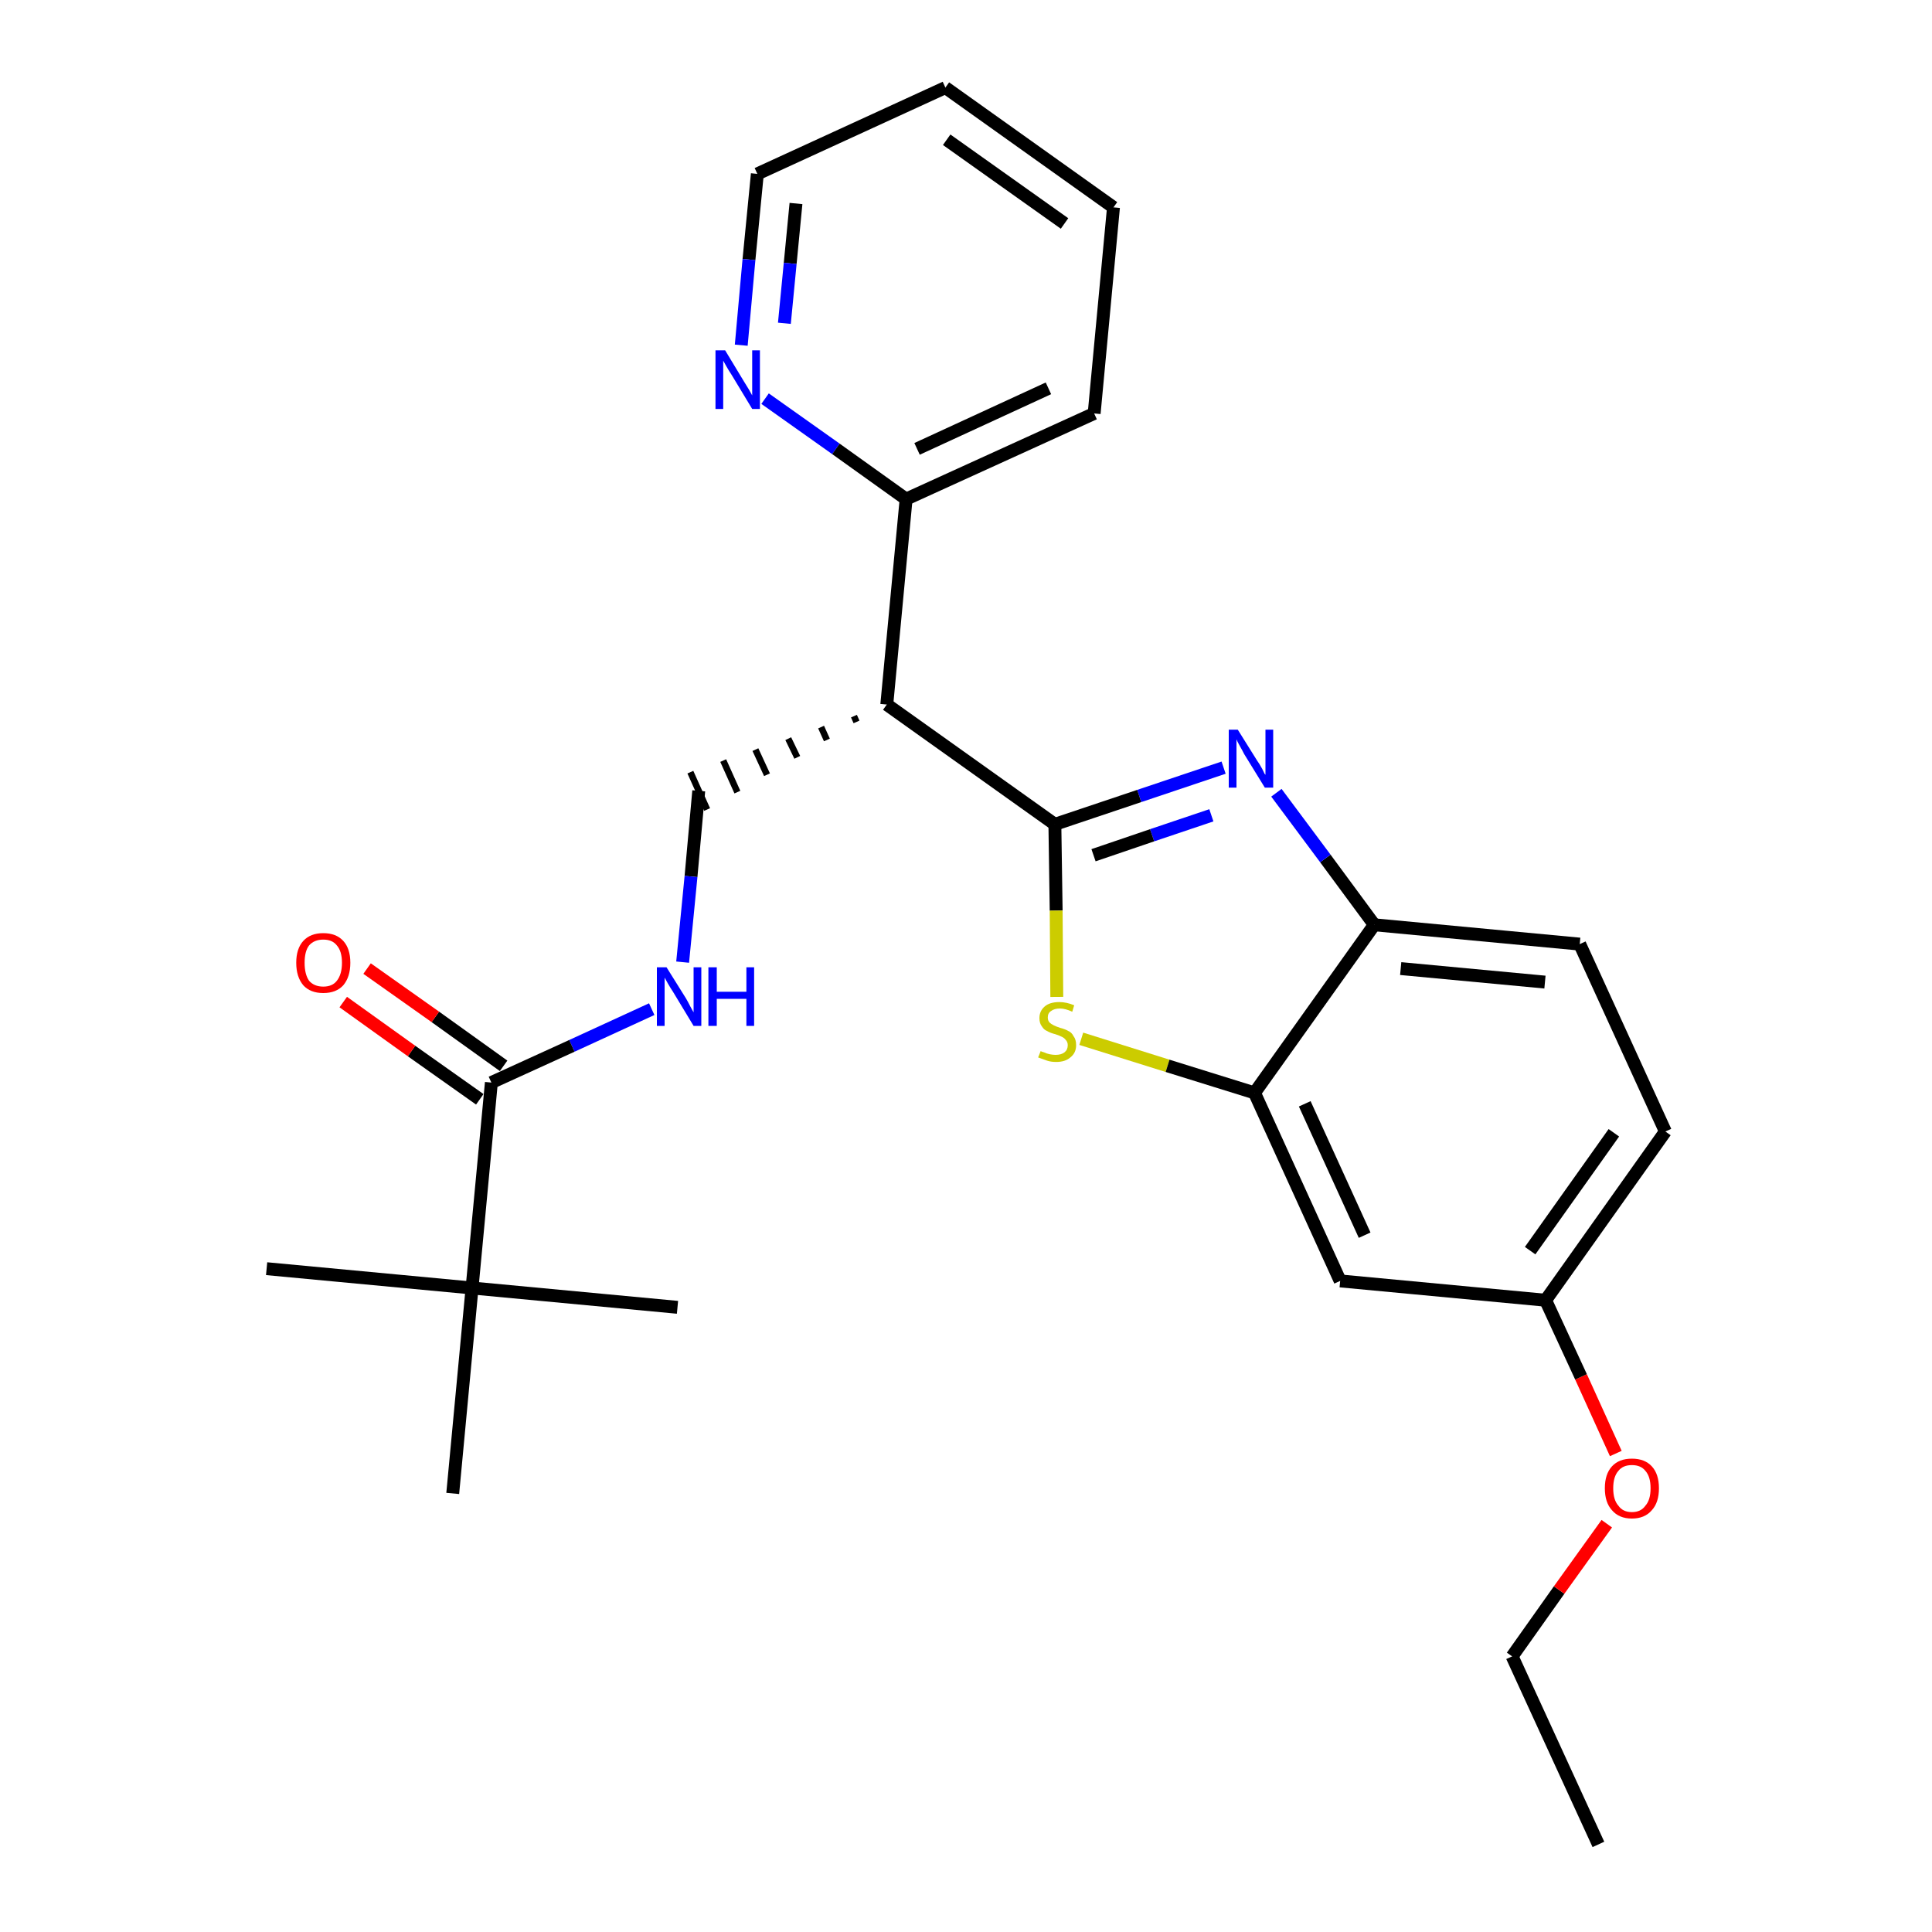 <?xml version='1.0' encoding='iso-8859-1'?>
<svg version='1.1' baseProfile='full'
              xmlns='http://www.w3.org/2000/svg'
                      xmlns:rdkit='http://www.rdkit.org/xml'
                      xmlns:xlink='http://www.w3.org/1999/xlink'
                  xml:space='preserve'
width='300px' height='300px' viewBox='0 0 300 300'>
<!-- END OF HEADER -->
<path class='bond-0 atom-0 atom-1' d='M 248.2,286.4 L 234.8,257.2' style='fill:none;fill-rule:evenodd;stroke:#000000;stroke-width:2.0px;stroke-linecap:butt;stroke-linejoin:miter;stroke-opacity:1' />
<path class='bond-1 atom-1 atom-2' d='M 234.8,257.2 L 242.1,246.9' style='fill:none;fill-rule:evenodd;stroke:#000000;stroke-width:2.0px;stroke-linecap:butt;stroke-linejoin:miter;stroke-opacity:1' />
<path class='bond-1 atom-1 atom-2' d='M 242.1,246.9 L 249.5,236.6' style='fill:none;fill-rule:evenodd;stroke:#FF0000;stroke-width:2.0px;stroke-linecap:butt;stroke-linejoin:miter;stroke-opacity:1' />
<path class='bond-2 atom-2 atom-3' d='M 250.9,225.7 L 245.5,213.8' style='fill:none;fill-rule:evenodd;stroke:#FF0000;stroke-width:2.0px;stroke-linecap:butt;stroke-linejoin:miter;stroke-opacity:1' />
<path class='bond-2 atom-2 atom-3' d='M 245.5,213.8 L 240.0,201.9' style='fill:none;fill-rule:evenodd;stroke:#000000;stroke-width:2.0px;stroke-linecap:butt;stroke-linejoin:miter;stroke-opacity:1' />
<path class='bond-3 atom-3 atom-4' d='M 240.0,201.9 L 258.6,175.7' style='fill:none;fill-rule:evenodd;stroke:#000000;stroke-width:2.0px;stroke-linecap:butt;stroke-linejoin:miter;stroke-opacity:1' />
<path class='bond-3 atom-3 atom-4' d='M 237.6,194.2 L 250.6,175.9' style='fill:none;fill-rule:evenodd;stroke:#000000;stroke-width:2.0px;stroke-linecap:butt;stroke-linejoin:miter;stroke-opacity:1' />
<path class='bond-26 atom-26 atom-3' d='M 208.1,198.9 L 240.0,201.9' style='fill:none;fill-rule:evenodd;stroke:#000000;stroke-width:2.0px;stroke-linecap:butt;stroke-linejoin:miter;stroke-opacity:1' />
<path class='bond-4 atom-4 atom-5' d='M 258.6,175.7 L 245.3,146.6' style='fill:none;fill-rule:evenodd;stroke:#000000;stroke-width:2.0px;stroke-linecap:butt;stroke-linejoin:miter;stroke-opacity:1' />
<path class='bond-5 atom-5 atom-6' d='M 245.3,146.6 L 213.4,143.6' style='fill:none;fill-rule:evenodd;stroke:#000000;stroke-width:2.0px;stroke-linecap:butt;stroke-linejoin:miter;stroke-opacity:1' />
<path class='bond-5 atom-5 atom-6' d='M 239.9,152.5 L 217.5,150.4' style='fill:none;fill-rule:evenodd;stroke:#000000;stroke-width:2.0px;stroke-linecap:butt;stroke-linejoin:miter;stroke-opacity:1' />
<path class='bond-6 atom-6 atom-7' d='M 213.4,143.6 L 205.8,133.3' style='fill:none;fill-rule:evenodd;stroke:#000000;stroke-width:2.0px;stroke-linecap:butt;stroke-linejoin:miter;stroke-opacity:1' />
<path class='bond-6 atom-6 atom-7' d='M 205.8,133.3 L 198.2,123.1' style='fill:none;fill-rule:evenodd;stroke:#0000FF;stroke-width:2.0px;stroke-linecap:butt;stroke-linejoin:miter;stroke-opacity:1' />
<path class='bond-27 atom-25 atom-6' d='M 194.8,169.7 L 213.4,143.6' style='fill:none;fill-rule:evenodd;stroke:#000000;stroke-width:2.0px;stroke-linecap:butt;stroke-linejoin:miter;stroke-opacity:1' />
<path class='bond-7 atom-7 atom-8' d='M 190.0,119.2 L 176.9,123.6' style='fill:none;fill-rule:evenodd;stroke:#0000FF;stroke-width:2.0px;stroke-linecap:butt;stroke-linejoin:miter;stroke-opacity:1' />
<path class='bond-7 atom-7 atom-8' d='M 176.9,123.6 L 163.8,128.0' style='fill:none;fill-rule:evenodd;stroke:#000000;stroke-width:2.0px;stroke-linecap:butt;stroke-linejoin:miter;stroke-opacity:1' />
<path class='bond-7 atom-7 atom-8' d='M 188.1,126.6 L 178.9,129.7' style='fill:none;fill-rule:evenodd;stroke:#0000FF;stroke-width:2.0px;stroke-linecap:butt;stroke-linejoin:miter;stroke-opacity:1' />
<path class='bond-7 atom-7 atom-8' d='M 178.9,129.7 L 169.8,132.8' style='fill:none;fill-rule:evenodd;stroke:#000000;stroke-width:2.0px;stroke-linecap:butt;stroke-linejoin:miter;stroke-opacity:1' />
<path class='bond-8 atom-8 atom-9' d='M 163.8,128.0 L 137.7,109.4' style='fill:none;fill-rule:evenodd;stroke:#000000;stroke-width:2.0px;stroke-linecap:butt;stroke-linejoin:miter;stroke-opacity:1' />
<path class='bond-23 atom-8 atom-24' d='M 163.8,128.0 L 164.0,141.4' style='fill:none;fill-rule:evenodd;stroke:#000000;stroke-width:2.0px;stroke-linecap:butt;stroke-linejoin:miter;stroke-opacity:1' />
<path class='bond-23 atom-8 atom-24' d='M 164.0,141.4 L 164.1,154.8' style='fill:none;fill-rule:evenodd;stroke:#CCCC00;stroke-width:2.0px;stroke-linecap:butt;stroke-linejoin:miter;stroke-opacity:1' />
<path class='bond-9 atom-9 atom-10' d='M 132.6,111.2 L 133.0,112.1' style='fill:none;fill-rule:evenodd;stroke:#000000;stroke-width:1.0px;stroke-linecap:butt;stroke-linejoin:miter;stroke-opacity:1' />
<path class='bond-9 atom-9 atom-10' d='M 127.5,112.9 L 128.4,114.9' style='fill:none;fill-rule:evenodd;stroke:#000000;stroke-width:1.0px;stroke-linecap:butt;stroke-linejoin:miter;stroke-opacity:1' />
<path class='bond-9 atom-9 atom-10' d='M 122.4,114.7 L 123.8,117.6' style='fill:none;fill-rule:evenodd;stroke:#000000;stroke-width:1.0px;stroke-linecap:butt;stroke-linejoin:miter;stroke-opacity:1' />
<path class='bond-9 atom-9 atom-10' d='M 117.3,116.4 L 119.1,120.3' style='fill:none;fill-rule:evenodd;stroke:#000000;stroke-width:1.0px;stroke-linecap:butt;stroke-linejoin:miter;stroke-opacity:1' />
<path class='bond-9 atom-9 atom-10' d='M 112.3,118.1 L 114.5,123.0' style='fill:none;fill-rule:evenodd;stroke:#000000;stroke-width:1.0px;stroke-linecap:butt;stroke-linejoin:miter;stroke-opacity:1' />
<path class='bond-9 atom-9 atom-10' d='M 107.2,119.9 L 109.8,125.7' style='fill:none;fill-rule:evenodd;stroke:#000000;stroke-width:1.0px;stroke-linecap:butt;stroke-linejoin:miter;stroke-opacity:1' />
<path class='bond-17 atom-9 atom-18' d='M 137.7,109.4 L 140.7,77.5' style='fill:none;fill-rule:evenodd;stroke:#000000;stroke-width:2.0px;stroke-linecap:butt;stroke-linejoin:miter;stroke-opacity:1' />
<path class='bond-10 atom-10 atom-11' d='M 108.5,122.8 L 107.3,136.1' style='fill:none;fill-rule:evenodd;stroke:#000000;stroke-width:2.0px;stroke-linecap:butt;stroke-linejoin:miter;stroke-opacity:1' />
<path class='bond-10 atom-10 atom-11' d='M 107.3,136.1 L 106.0,149.4' style='fill:none;fill-rule:evenodd;stroke:#0000FF;stroke-width:2.0px;stroke-linecap:butt;stroke-linejoin:miter;stroke-opacity:1' />
<path class='bond-11 atom-11 atom-12' d='M 101.2,156.7 L 88.8,162.4' style='fill:none;fill-rule:evenodd;stroke:#0000FF;stroke-width:2.0px;stroke-linecap:butt;stroke-linejoin:miter;stroke-opacity:1' />
<path class='bond-11 atom-11 atom-12' d='M 88.8,162.4 L 76.3,168.1' style='fill:none;fill-rule:evenodd;stroke:#000000;stroke-width:2.0px;stroke-linecap:butt;stroke-linejoin:miter;stroke-opacity:1' />
<path class='bond-12 atom-12 atom-13' d='M 78.2,165.5 L 67.6,157.9' style='fill:none;fill-rule:evenodd;stroke:#000000;stroke-width:2.0px;stroke-linecap:butt;stroke-linejoin:miter;stroke-opacity:1' />
<path class='bond-12 atom-12 atom-13' d='M 67.6,157.9 L 57.0,150.4' style='fill:none;fill-rule:evenodd;stroke:#FF0000;stroke-width:2.0px;stroke-linecap:butt;stroke-linejoin:miter;stroke-opacity:1' />
<path class='bond-12 atom-12 atom-13' d='M 74.5,170.7 L 63.9,163.2' style='fill:none;fill-rule:evenodd;stroke:#000000;stroke-width:2.0px;stroke-linecap:butt;stroke-linejoin:miter;stroke-opacity:1' />
<path class='bond-12 atom-12 atom-13' d='M 63.9,163.2 L 53.3,155.6' style='fill:none;fill-rule:evenodd;stroke:#FF0000;stroke-width:2.0px;stroke-linecap:butt;stroke-linejoin:miter;stroke-opacity:1' />
<path class='bond-13 atom-12 atom-14' d='M 76.3,168.1 L 73.3,200.0' style='fill:none;fill-rule:evenodd;stroke:#000000;stroke-width:2.0px;stroke-linecap:butt;stroke-linejoin:miter;stroke-opacity:1' />
<path class='bond-14 atom-14 atom-15' d='M 73.3,200.0 L 41.4,197.0' style='fill:none;fill-rule:evenodd;stroke:#000000;stroke-width:2.0px;stroke-linecap:butt;stroke-linejoin:miter;stroke-opacity:1' />
<path class='bond-15 atom-14 atom-16' d='M 73.3,200.0 L 105.2,203.0' style='fill:none;fill-rule:evenodd;stroke:#000000;stroke-width:2.0px;stroke-linecap:butt;stroke-linejoin:miter;stroke-opacity:1' />
<path class='bond-16 atom-14 atom-17' d='M 73.3,200.0 L 70.3,231.9' style='fill:none;fill-rule:evenodd;stroke:#000000;stroke-width:2.0px;stroke-linecap:butt;stroke-linejoin:miter;stroke-opacity:1' />
<path class='bond-18 atom-18 atom-19' d='M 140.7,77.5 L 169.9,64.2' style='fill:none;fill-rule:evenodd;stroke:#000000;stroke-width:2.0px;stroke-linecap:butt;stroke-linejoin:miter;stroke-opacity:1' />
<path class='bond-18 atom-18 atom-19' d='M 142.4,69.7 L 162.8,60.3' style='fill:none;fill-rule:evenodd;stroke:#000000;stroke-width:2.0px;stroke-linecap:butt;stroke-linejoin:miter;stroke-opacity:1' />
<path class='bond-28 atom-23 atom-18' d='M 118.8,61.9 L 129.8,69.7' style='fill:none;fill-rule:evenodd;stroke:#0000FF;stroke-width:2.0px;stroke-linecap:butt;stroke-linejoin:miter;stroke-opacity:1' />
<path class='bond-28 atom-23 atom-18' d='M 129.8,69.7 L 140.7,77.5' style='fill:none;fill-rule:evenodd;stroke:#000000;stroke-width:2.0px;stroke-linecap:butt;stroke-linejoin:miter;stroke-opacity:1' />
<path class='bond-19 atom-19 atom-20' d='M 169.9,64.2 L 172.9,32.2' style='fill:none;fill-rule:evenodd;stroke:#000000;stroke-width:2.0px;stroke-linecap:butt;stroke-linejoin:miter;stroke-opacity:1' />
<path class='bond-20 atom-20 atom-21' d='M 172.9,32.2 L 146.8,13.6' style='fill:none;fill-rule:evenodd;stroke:#000000;stroke-width:2.0px;stroke-linecap:butt;stroke-linejoin:miter;stroke-opacity:1' />
<path class='bond-20 atom-20 atom-21' d='M 165.3,34.7 L 147.0,21.7' style='fill:none;fill-rule:evenodd;stroke:#000000;stroke-width:2.0px;stroke-linecap:butt;stroke-linejoin:miter;stroke-opacity:1' />
<path class='bond-21 atom-21 atom-22' d='M 146.8,13.6 L 117.6,27.0' style='fill:none;fill-rule:evenodd;stroke:#000000;stroke-width:2.0px;stroke-linecap:butt;stroke-linejoin:miter;stroke-opacity:1' />
<path class='bond-22 atom-22 atom-23' d='M 117.6,27.0 L 116.3,40.3' style='fill:none;fill-rule:evenodd;stroke:#000000;stroke-width:2.0px;stroke-linecap:butt;stroke-linejoin:miter;stroke-opacity:1' />
<path class='bond-22 atom-22 atom-23' d='M 116.3,40.3 L 115.1,53.6' style='fill:none;fill-rule:evenodd;stroke:#0000FF;stroke-width:2.0px;stroke-linecap:butt;stroke-linejoin:miter;stroke-opacity:1' />
<path class='bond-22 atom-22 atom-23' d='M 123.6,31.6 L 122.7,40.9' style='fill:none;fill-rule:evenodd;stroke:#000000;stroke-width:2.0px;stroke-linecap:butt;stroke-linejoin:miter;stroke-opacity:1' />
<path class='bond-22 atom-22 atom-23' d='M 122.7,40.9 L 121.8,50.2' style='fill:none;fill-rule:evenodd;stroke:#0000FF;stroke-width:2.0px;stroke-linecap:butt;stroke-linejoin:miter;stroke-opacity:1' />
<path class='bond-24 atom-24 atom-25' d='M 167.9,161.3 L 181.3,165.5' style='fill:none;fill-rule:evenodd;stroke:#CCCC00;stroke-width:2.0px;stroke-linecap:butt;stroke-linejoin:miter;stroke-opacity:1' />
<path class='bond-24 atom-24 atom-25' d='M 181.3,165.5 L 194.8,169.7' style='fill:none;fill-rule:evenodd;stroke:#000000;stroke-width:2.0px;stroke-linecap:butt;stroke-linejoin:miter;stroke-opacity:1' />
<path class='bond-25 atom-25 atom-26' d='M 194.8,169.7 L 208.1,198.9' style='fill:none;fill-rule:evenodd;stroke:#000000;stroke-width:2.0px;stroke-linecap:butt;stroke-linejoin:miter;stroke-opacity:1' />
<path class='bond-25 atom-25 atom-26' d='M 202.6,171.4 L 211.9,191.8' style='fill:none;fill-rule:evenodd;stroke:#000000;stroke-width:2.0px;stroke-linecap:butt;stroke-linejoin:miter;stroke-opacity:1' />
<path  class='atom-2' d='M 249.2 231.1
Q 249.2 228.9, 250.3 227.7
Q 251.4 226.5, 253.4 226.5
Q 255.4 226.5, 256.5 227.7
Q 257.6 228.9, 257.6 231.1
Q 257.6 233.3, 256.5 234.5
Q 255.4 235.8, 253.4 235.8
Q 251.4 235.8, 250.3 234.5
Q 249.2 233.3, 249.2 231.1
M 253.4 234.8
Q 254.8 234.8, 255.5 233.8
Q 256.3 232.9, 256.3 231.1
Q 256.3 229.3, 255.5 228.4
Q 254.8 227.5, 253.4 227.5
Q 252.0 227.5, 251.3 228.4
Q 250.5 229.3, 250.5 231.1
Q 250.5 232.9, 251.3 233.8
Q 252.0 234.8, 253.4 234.8
' fill='#FF0000'/>
<path  class='atom-7' d='M 192.2 113.3
L 195.2 118.1
Q 195.5 118.5, 196.0 119.4
Q 196.4 120.3, 196.5 120.3
L 196.5 113.3
L 197.7 113.3
L 197.7 122.3
L 196.4 122.3
L 193.2 117.1
Q 192.9 116.5, 192.5 115.8
Q 192.1 115.1, 192.0 114.8
L 192.0 122.3
L 190.8 122.3
L 190.8 113.3
L 192.2 113.3
' fill='#0000FF'/>
<path  class='atom-11' d='M 103.5 150.2
L 106.5 155.0
Q 106.8 155.5, 107.2 156.3
Q 107.7 157.2, 107.7 157.2
L 107.7 150.2
L 108.9 150.2
L 108.9 159.3
L 107.7 159.3
L 104.5 154.0
Q 104.1 153.4, 103.7 152.7
Q 103.3 152.0, 103.2 151.8
L 103.2 159.3
L 102.0 159.3
L 102.0 150.2
L 103.5 150.2
' fill='#0000FF'/>
<path  class='atom-11' d='M 110.0 150.2
L 111.3 150.2
L 111.3 154.0
L 115.9 154.0
L 115.9 150.2
L 117.1 150.2
L 117.1 159.3
L 115.9 159.3
L 115.9 155.1
L 111.3 155.1
L 111.3 159.3
L 110.0 159.3
L 110.0 150.2
' fill='#0000FF'/>
<path  class='atom-13' d='M 46.0 149.5
Q 46.0 147.3, 47.1 146.1
Q 48.2 144.9, 50.2 144.9
Q 52.2 144.9, 53.3 146.1
Q 54.4 147.3, 54.4 149.5
Q 54.4 151.7, 53.3 153.0
Q 52.2 154.2, 50.2 154.2
Q 48.2 154.2, 47.1 153.0
Q 46.0 151.7, 46.0 149.5
M 50.2 153.2
Q 51.6 153.2, 52.3 152.3
Q 53.1 151.3, 53.1 149.5
Q 53.1 147.7, 52.3 146.8
Q 51.6 145.9, 50.2 145.9
Q 48.8 145.9, 48.0 146.8
Q 47.3 147.7, 47.3 149.5
Q 47.3 151.3, 48.0 152.3
Q 48.8 153.2, 50.2 153.2
' fill='#FF0000'/>
<path  class='atom-23' d='M 112.6 54.4
L 115.5 59.2
Q 115.8 59.7, 116.3 60.5
Q 116.8 61.4, 116.8 61.4
L 116.8 54.4
L 118.0 54.4
L 118.0 63.5
L 116.8 63.5
L 113.6 58.2
Q 113.2 57.6, 112.8 56.9
Q 112.4 56.2, 112.3 56.0
L 112.3 63.5
L 111.1 63.5
L 111.1 54.4
L 112.6 54.4
' fill='#0000FF'/>
<path  class='atom-24' d='M 161.6 163.2
Q 161.7 163.3, 162.1 163.4
Q 162.5 163.6, 163.0 163.7
Q 163.5 163.8, 163.9 163.8
Q 164.8 163.8, 165.3 163.4
Q 165.8 163.0, 165.8 162.3
Q 165.8 161.8, 165.5 161.5
Q 165.3 161.2, 164.9 161.0
Q 164.5 160.8, 163.9 160.6
Q 163.1 160.4, 162.6 160.1
Q 162.1 159.9, 161.8 159.4
Q 161.4 158.9, 161.4 158.1
Q 161.4 157.0, 162.2 156.3
Q 163.0 155.6, 164.5 155.6
Q 165.6 155.6, 166.8 156.1
L 166.5 157.1
Q 165.4 156.6, 164.6 156.6
Q 163.7 156.6, 163.2 157.0
Q 162.7 157.3, 162.7 158.0
Q 162.7 158.5, 163.0 158.8
Q 163.2 159.0, 163.6 159.2
Q 164.0 159.4, 164.6 159.6
Q 165.4 159.8, 165.9 160.1
Q 166.4 160.3, 166.7 160.9
Q 167.1 161.4, 167.1 162.3
Q 167.1 163.5, 166.2 164.2
Q 165.4 164.9, 164.0 164.9
Q 163.2 164.9, 162.6 164.7
Q 162.0 164.5, 161.2 164.2
L 161.6 163.2
' fill='#CCCC00'/>
</svg>
